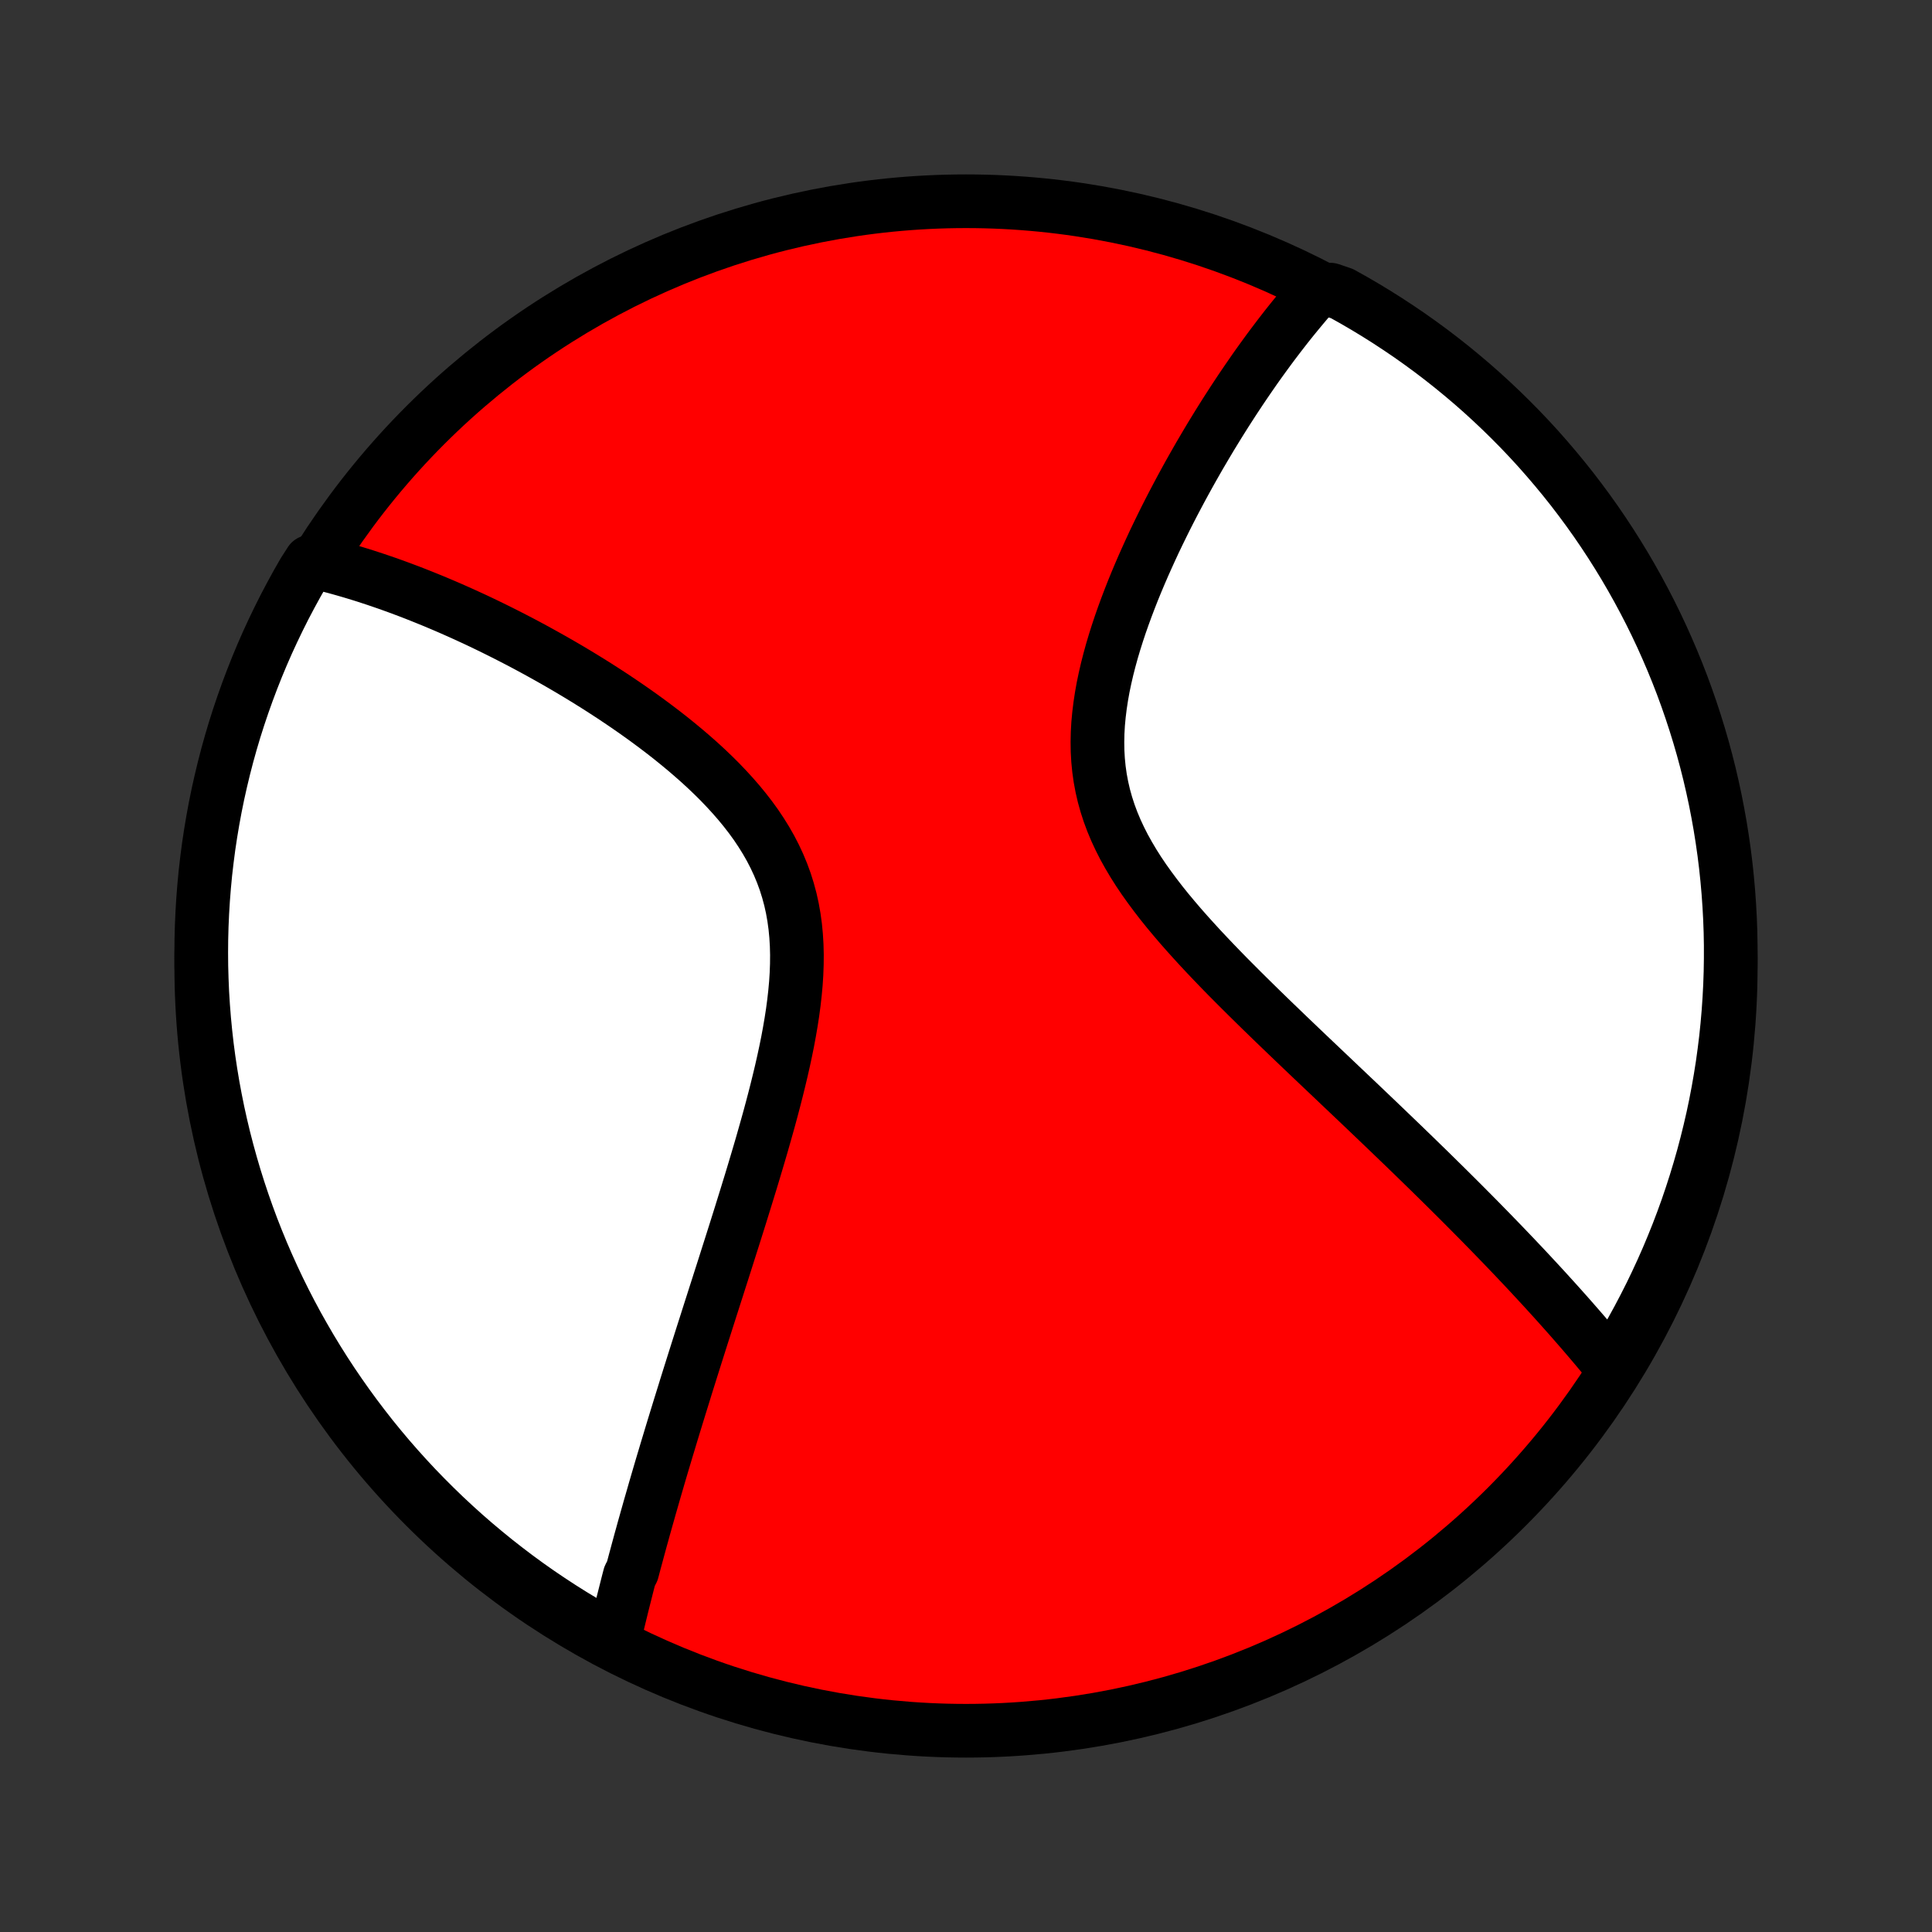 <?xml version="1.0" encoding="utf-8" standalone="no"?>
<!DOCTYPE svg PUBLIC "-//W3C//DTD SVG 1.1//EN"
  "http://www.w3.org/Graphics/SVG/1.1/DTD/svg11.dtd">
<!-- Created with matplotlib (http://matplotlib.org/) -->
<svg height="72pt" version="1.1" viewBox="0 0 72 72" width="72pt" xmlns="http://www.w3.org/2000/svg" xmlns:xlink="http://www.w3.org/1999/xlink">
 <rect x="0" y="0" width="72" height="72" fill="#333333" stroke="none"/>
 <defs>
  <style type="text/css">
*{stroke-linecap:butt;stroke-linejoin:round;}
  </style>
 </defs>
 <g id="figure_1">
  <g id="patch_1">
   <path d="
M0 72
L72 72
L72 0
L0 0
z
" style="fill:none;"/>
  </g>
  <g id="axes_1">
   <g id="PatchCollection_1">
    <defs>
     <path d="
M36 -7.5
C43.558 -7.5 50.808 -10.503 56.153 -15.848
C61.497 -21.192 64.5 -28.442 64.5 -36
C64.5 -43.558 61.497 -50.808 56.153 -56.153
C50.808 -61.497 43.558 -64.5 36 -64.5
C28.442 -64.5 21.192 -61.497 15.848 -56.153
C10.503 -50.808 7.5 -43.558 7.5 -36
C7.5 -28.442 10.503 -21.192 15.848 -15.848
C21.192 -10.503 28.442 -7.5 36 -7.5
z
" id="C0_0_a811fe30f3"/>
     <path d="
M22.861 -10.809
L22.904 -10.995
L22.948 -11.181
L22.992 -11.367
L23.037 -11.554
L23.082 -11.741
L23.128 -11.929
L23.174 -12.117
L23.221 -12.306
L23.269 -12.496
L23.317 -12.686
L23.365 -12.877
L23.414 -13.069
L23.464 -13.261
L23.565 -13.455
L23.616 -13.649
L23.668 -13.844
L23.721 -14.039
L23.774 -14.236
L23.828 -14.434
L23.882 -14.633
L23.938 -14.833
L23.993 -15.034
L24.05 -15.236
L24.107 -15.439
L24.165 -15.644
L24.223 -15.85
L24.283 -16.057
L24.343 -16.266
L24.403 -16.476
L24.465 -16.688
L24.527 -16.901
L24.59 -17.116
L24.654 -17.333
L24.719 -17.551
L24.785 -17.771
L24.851 -17.993
L24.919 -18.217
L24.987 -18.443
L25.056 -18.671
L25.126 -18.9
L25.197 -19.132
L25.269 -19.366
L25.342 -19.603
L25.416 -19.841
L25.491 -20.082
L25.566 -20.326
L25.643 -20.572
L25.721 -20.82
L25.8 -21.071
L25.88 -21.325
L25.961 -21.581
L26.043 -21.84
L26.126 -22.102
L26.21 -22.366
L26.296 -22.634
L26.382 -22.905
L26.469 -23.178
L26.558 -23.455
L26.647 -23.734
L26.738 -24.017
L26.829 -24.303
L26.922 -24.592
L27.015 -24.884
L27.109 -25.18
L27.204 -25.479
L27.3 -25.781
L27.397 -26.087
L27.494 -26.395
L27.592 -26.707
L27.69 -27.023
L27.789 -27.341
L27.888 -27.663
L27.988 -27.988
L28.087 -28.316
L28.186 -28.647
L28.285 -28.981
L28.384 -29.318
L28.481 -29.658
L28.578 -30.001
L28.674 -30.346
L28.768 -30.694
L28.86 -31.044
L28.95 -31.397
L29.037 -31.751
L29.122 -32.107
L29.203 -32.465
L29.28 -32.824
L29.353 -33.184
L29.42 -33.545
L29.482 -33.906
L29.538 -34.268
L29.586 -34.629
L29.627 -34.99
L29.66 -35.35
L29.683 -35.709
L29.696 -36.066
L29.699 -36.42
L29.69 -36.773
L29.669 -37.123
L29.636 -37.469
L29.589 -37.812
L29.529 -38.151
L29.455 -38.485
L29.366 -38.815
L29.264 -39.14
L29.147 -39.46
L29.016 -39.775
L28.872 -40.084
L28.715 -40.388
L28.545 -40.686
L28.363 -40.978
L28.171 -41.265
L27.967 -41.546
L27.754 -41.821
L27.532 -42.091
L27.302 -42.355
L27.065 -42.613
L26.822 -42.867
L26.572 -43.115
L26.318 -43.357
L26.059 -43.595
L25.796 -43.827
L25.53 -44.055
L25.262 -44.277
L24.992 -44.495
L24.72 -44.708
L24.446 -44.916
L24.172 -45.12
L23.898 -45.319
L23.623 -45.514
L23.349 -45.704
L23.075 -45.89
L22.802 -46.072
L22.53 -46.249
L22.259 -46.423
L21.989 -46.592
L21.72 -46.758
L21.454 -46.919
L21.189 -47.077
L20.925 -47.231
L20.664 -47.381
L20.405 -47.527
L20.148 -47.67
L19.892 -47.81
L19.64 -47.946
L19.389 -48.079
L19.14 -48.208
L18.894 -48.334
L18.65 -48.457
L18.408 -48.577
L18.168 -48.694
L17.931 -48.808
L17.696 -48.919
L17.463 -49.026
L17.232 -49.132
L17.003 -49.234
L16.777 -49.334
L16.552 -49.431
L16.33 -49.525
L16.11 -49.617
L15.891 -49.706
L15.675 -49.793
L15.46 -49.878
L15.248 -49.96
L15.037 -50.039
L14.828 -50.117
L14.621 -50.192
L14.416 -50.265
L14.212 -50.335
L14.01 -50.404
L13.809 -50.47
L13.61 -50.535
L13.412 -50.597
L13.216 -50.657
L13.021 -50.715
L12.827 -50.771
L12.635 -50.825
L12.444 -50.877
L12.254 -50.927
L12.065 -50.975
L11.877 -51.022
L11.567 -51.066
L11.315 -50.673
L11.07 -50.244
L10.833 -49.811
L10.603 -49.374
L10.382 -48.933
L10.168 -48.488
L9.961 -48.039
L9.763 -47.586
L9.573 -47.13
L9.391 -46.67
L9.217 -46.207
L9.051 -45.741
L8.893 -45.273
L8.743 -44.801
L8.602 -44.326
L8.469 -43.849
L8.345 -43.37
L8.229 -42.888
L8.121 -42.405
L8.022 -41.919
L7.932 -41.432
L7.85 -40.943
L7.776 -40.452
L7.712 -39.96
L7.655 -39.467
L7.608 -38.972
L7.569 -38.477
L7.539 -37.981
L7.517 -37.485
L7.504 -36.988
L7.5 -36.491
L7.504 -35.993
L7.518 -35.496
L7.539 -34.999
L7.57 -34.502
L7.609 -34.005
L7.657 -33.51
L7.713 -33.014
L7.778 -32.52
L7.852 -32.027
L7.934 -31.535
L8.025 -31.045
L8.124 -30.555
L8.232 -30.068
L8.348 -29.582
L8.473 -29.099
L8.606 -28.617
L8.747 -28.138
L8.897 -27.661
L9.055 -27.187
L9.221 -26.715
L9.395 -26.246
L9.578 -25.78
L9.768 -25.318
L9.967 -24.858
L10.173 -24.402
L10.387 -23.949
L10.609 -23.5
L10.839 -23.055
L11.076 -22.614
L11.322 -22.177
L11.574 -21.744
L11.834 -21.316
L12.101 -20.892
L12.376 -20.472
L12.658 -20.058
L12.947 -19.648
L13.243 -19.243
L13.546 -18.843
L13.855 -18.448
L14.172 -18.059
L14.495 -17.675
L14.825 -17.297
L15.161 -16.925
L15.503 -16.558
L15.852 -16.198
L16.207 -15.843
L16.568 -15.494
L16.935 -15.152
L17.307 -14.816
L17.686 -14.486
L18.07 -14.164
L18.459 -13.847
L18.854 -13.538
L19.253 -13.235
L19.658 -12.939
L20.068 -12.65
L20.483 -12.369
L20.903 -12.094
L21.327 -11.827
L21.756 -11.567
L22.189 -11.315
z
" id="C0_1_de85c85e06"/>
     <path d="
M60.102 -21.02
L59.981 -21.169
L59.858 -21.319
L59.735 -21.468
L59.611 -21.616
L59.486 -21.766
L59.36 -21.915
L59.233 -22.064
L59.105 -22.214
L58.976 -22.364
L58.846 -22.514
L58.715 -22.664
L58.583 -22.815
L58.45 -22.966
L58.316 -23.117
L58.18 -23.269
L58.044 -23.421
L57.906 -23.574
L57.767 -23.727
L57.627 -23.881
L57.486 -24.035
L57.343 -24.19
L57.199 -24.345
L57.054 -24.502
L56.907 -24.659
L56.759 -24.817
L56.609 -24.975
L56.458 -25.135
L56.305 -25.295
L56.151 -25.456
L55.995 -25.619
L55.837 -25.782
L55.678 -25.946
L55.517 -26.112
L55.354 -26.278
L55.19 -26.446
L55.023 -26.615
L54.855 -26.785
L54.684 -26.957
L54.512 -27.13
L54.338 -27.304
L54.162 -27.479
L53.983 -27.657
L53.803 -27.835
L53.62 -28.015
L53.435 -28.197
L53.248 -28.381
L53.058 -28.566
L52.866 -28.753
L52.672 -28.942
L52.475 -29.132
L52.276 -29.325
L52.074 -29.519
L51.87 -29.715
L51.664 -29.913
L51.455 -30.113
L51.243 -30.316
L51.029 -30.52
L50.812 -30.727
L50.593 -30.936
L50.371 -31.146
L50.146 -31.36
L49.919 -31.575
L49.69 -31.793
L49.458 -32.013
L49.223 -32.236
L48.986 -32.461
L48.747 -32.688
L48.506 -32.918
L48.263 -33.15
L48.017 -33.385
L47.77 -33.623
L47.521 -33.862
L47.27 -34.105
L47.018 -34.35
L46.765 -34.598
L46.511 -34.848
L46.256 -35.101
L46.001 -35.356
L45.745 -35.614
L45.49 -35.875
L45.236 -36.139
L44.983 -36.405
L44.731 -36.674
L44.482 -36.946
L44.235 -37.22
L43.991 -37.497
L43.752 -37.777
L43.516 -38.06
L43.286 -38.346
L43.063 -38.635
L42.846 -38.927
L42.636 -39.221
L42.435 -39.519
L42.244 -39.82
L42.063 -40.125
L41.892 -40.432
L41.734 -40.743
L41.588 -41.056
L41.455 -41.373
L41.336 -41.693
L41.231 -42.016
L41.14 -42.342
L41.064 -42.671
L41.002 -43.002
L40.955 -43.335
L40.922 -43.671
L40.903 -44.008
L40.898 -44.346
L40.905 -44.686
L40.924 -45.026
L40.956 -45.367
L40.998 -45.708
L41.05 -46.049
L41.111 -46.389
L41.182 -46.728
L41.26 -47.066
L41.346 -47.402
L41.438 -47.736
L41.537 -48.069
L41.641 -48.398
L41.75 -48.726
L41.864 -49.05
L41.982 -49.372
L42.103 -49.69
L42.227 -50.005
L42.354 -50.316
L42.484 -50.624
L42.616 -50.929
L42.75 -51.229
L42.885 -51.526
L43.021 -51.819
L43.159 -52.107
L43.298 -52.392
L43.437 -52.673
L43.577 -52.949
L43.718 -53.222
L43.859 -53.49
L44 -53.755
L44.141 -54.015
L44.282 -54.272
L44.423 -54.524
L44.564 -54.772
L44.704 -55.017
L44.845 -55.257
L44.985 -55.494
L45.124 -55.727
L45.264 -55.956
L45.402 -56.181
L45.541 -56.403
L45.678 -56.621
L45.816 -56.835
L45.952 -57.046
L46.089 -57.254
L46.224 -57.458
L46.359 -57.658
L46.494 -57.856
L46.628 -58.05
L46.761 -58.242
L46.894 -58.43
L47.027 -58.615
L47.159 -58.797
L47.29 -58.976
L47.421 -59.152
L47.552 -59.325
L47.682 -59.496
L47.812 -59.664
L47.941 -59.83
L48.07 -59.992
L48.199 -60.153
L48.328 -60.31
L48.456 -60.465
L48.584 -60.618
L48.711 -60.769
L48.839 -60.917
L48.966 -61.062
L49.577 -61.206
L50.013 -61.058
L50.444 -60.817
L50.87 -60.569
L51.292 -60.313
L51.709 -60.05
L52.122 -59.779
L52.53 -59.502
L52.932 -59.217
L53.33 -58.925
L53.722 -58.626
L54.109 -58.32
L54.49 -58.007
L54.866 -57.688
L55.236 -57.362
L55.6 -57.029
L55.958 -56.69
L56.31 -56.345
L56.656 -55.994
L56.996 -55.636
L57.329 -55.273
L57.655 -54.903
L57.975 -54.528
L58.289 -54.147
L58.596 -53.761
L58.895 -53.369
L59.188 -52.972
L59.474 -52.57
L59.752 -52.163
L60.023 -51.751
L60.287 -51.334
L60.544 -50.912
L60.793 -50.486
L61.034 -50.056
L61.268 -49.621
L61.495 -49.182
L61.713 -48.739
L61.924 -48.292
L62.126 -47.841
L62.321 -47.387
L62.508 -46.929
L62.687 -46.468
L62.857 -46.004
L63.019 -45.537
L63.173 -45.067
L63.319 -44.594
L63.457 -44.118
L63.586 -43.64
L63.707 -43.16
L63.819 -42.677
L63.923 -42.193
L64.018 -41.706
L64.105 -41.218
L64.183 -40.728
L64.253 -40.237
L64.314 -39.745
L64.366 -39.251
L64.41 -38.756
L64.445 -38.261
L64.472 -37.765
L64.49 -37.268
L64.499 -36.771
L64.499 -36.273
L64.491 -35.776
L64.474 -35.279
L64.448 -34.782
L64.414 -34.285
L64.371 -33.789
L64.32 -33.293
L64.259 -32.798
L64.191 -32.305
L64.113 -31.812
L64.027 -31.321
L63.933 -30.831
L63.83 -30.342
L63.718 -29.856
L63.598 -29.371
L63.47 -28.888
L63.333 -28.408
L63.188 -27.929
L63.035 -27.454
L62.874 -26.98
L62.704 -26.51
L62.526 -26.042
L62.34 -25.578
L62.146 -25.116
L61.944 -24.658
L61.734 -24.204
L61.517 -23.753
L61.291 -23.306
L61.058 -22.862
L60.817 -22.423
L60.569 -21.988
z
" id="C0_2_b0360fd5ec"/>
    </defs>
    <g clip-path="url(#p1bffca34e9)">
     <use style="fill:#ff0000;stroke:#000000;stroke-width:2.0;" x="0.0" xlink:href="#C0_0_a811fe30f3" y="72.0"/>
    </g>
    <g clip-path="url(#p1bffca34e9)">
     <use style="fill:#ffffff;stroke:#000000;stroke-width:2.0;" x="0.0" xlink:href="#C0_1_de85c85e06" y="72.0"/>
    </g>
    <g clip-path="url(#p1bffca34e9)">
     <use style="fill:#ffffff;stroke:#000000;stroke-width:2.0;" x="0.0" xlink:href="#C0_2_b0360fd5ec" y="72.0"/>
    </g>
   </g>
  </g>
 </g>
 <defs>
  <clipPath id="p1bffca34e9">
   <rect height="72.0" width="72.0" x="0.0" y="0.0"/>
  </clipPath>
 </defs>
</svg>
